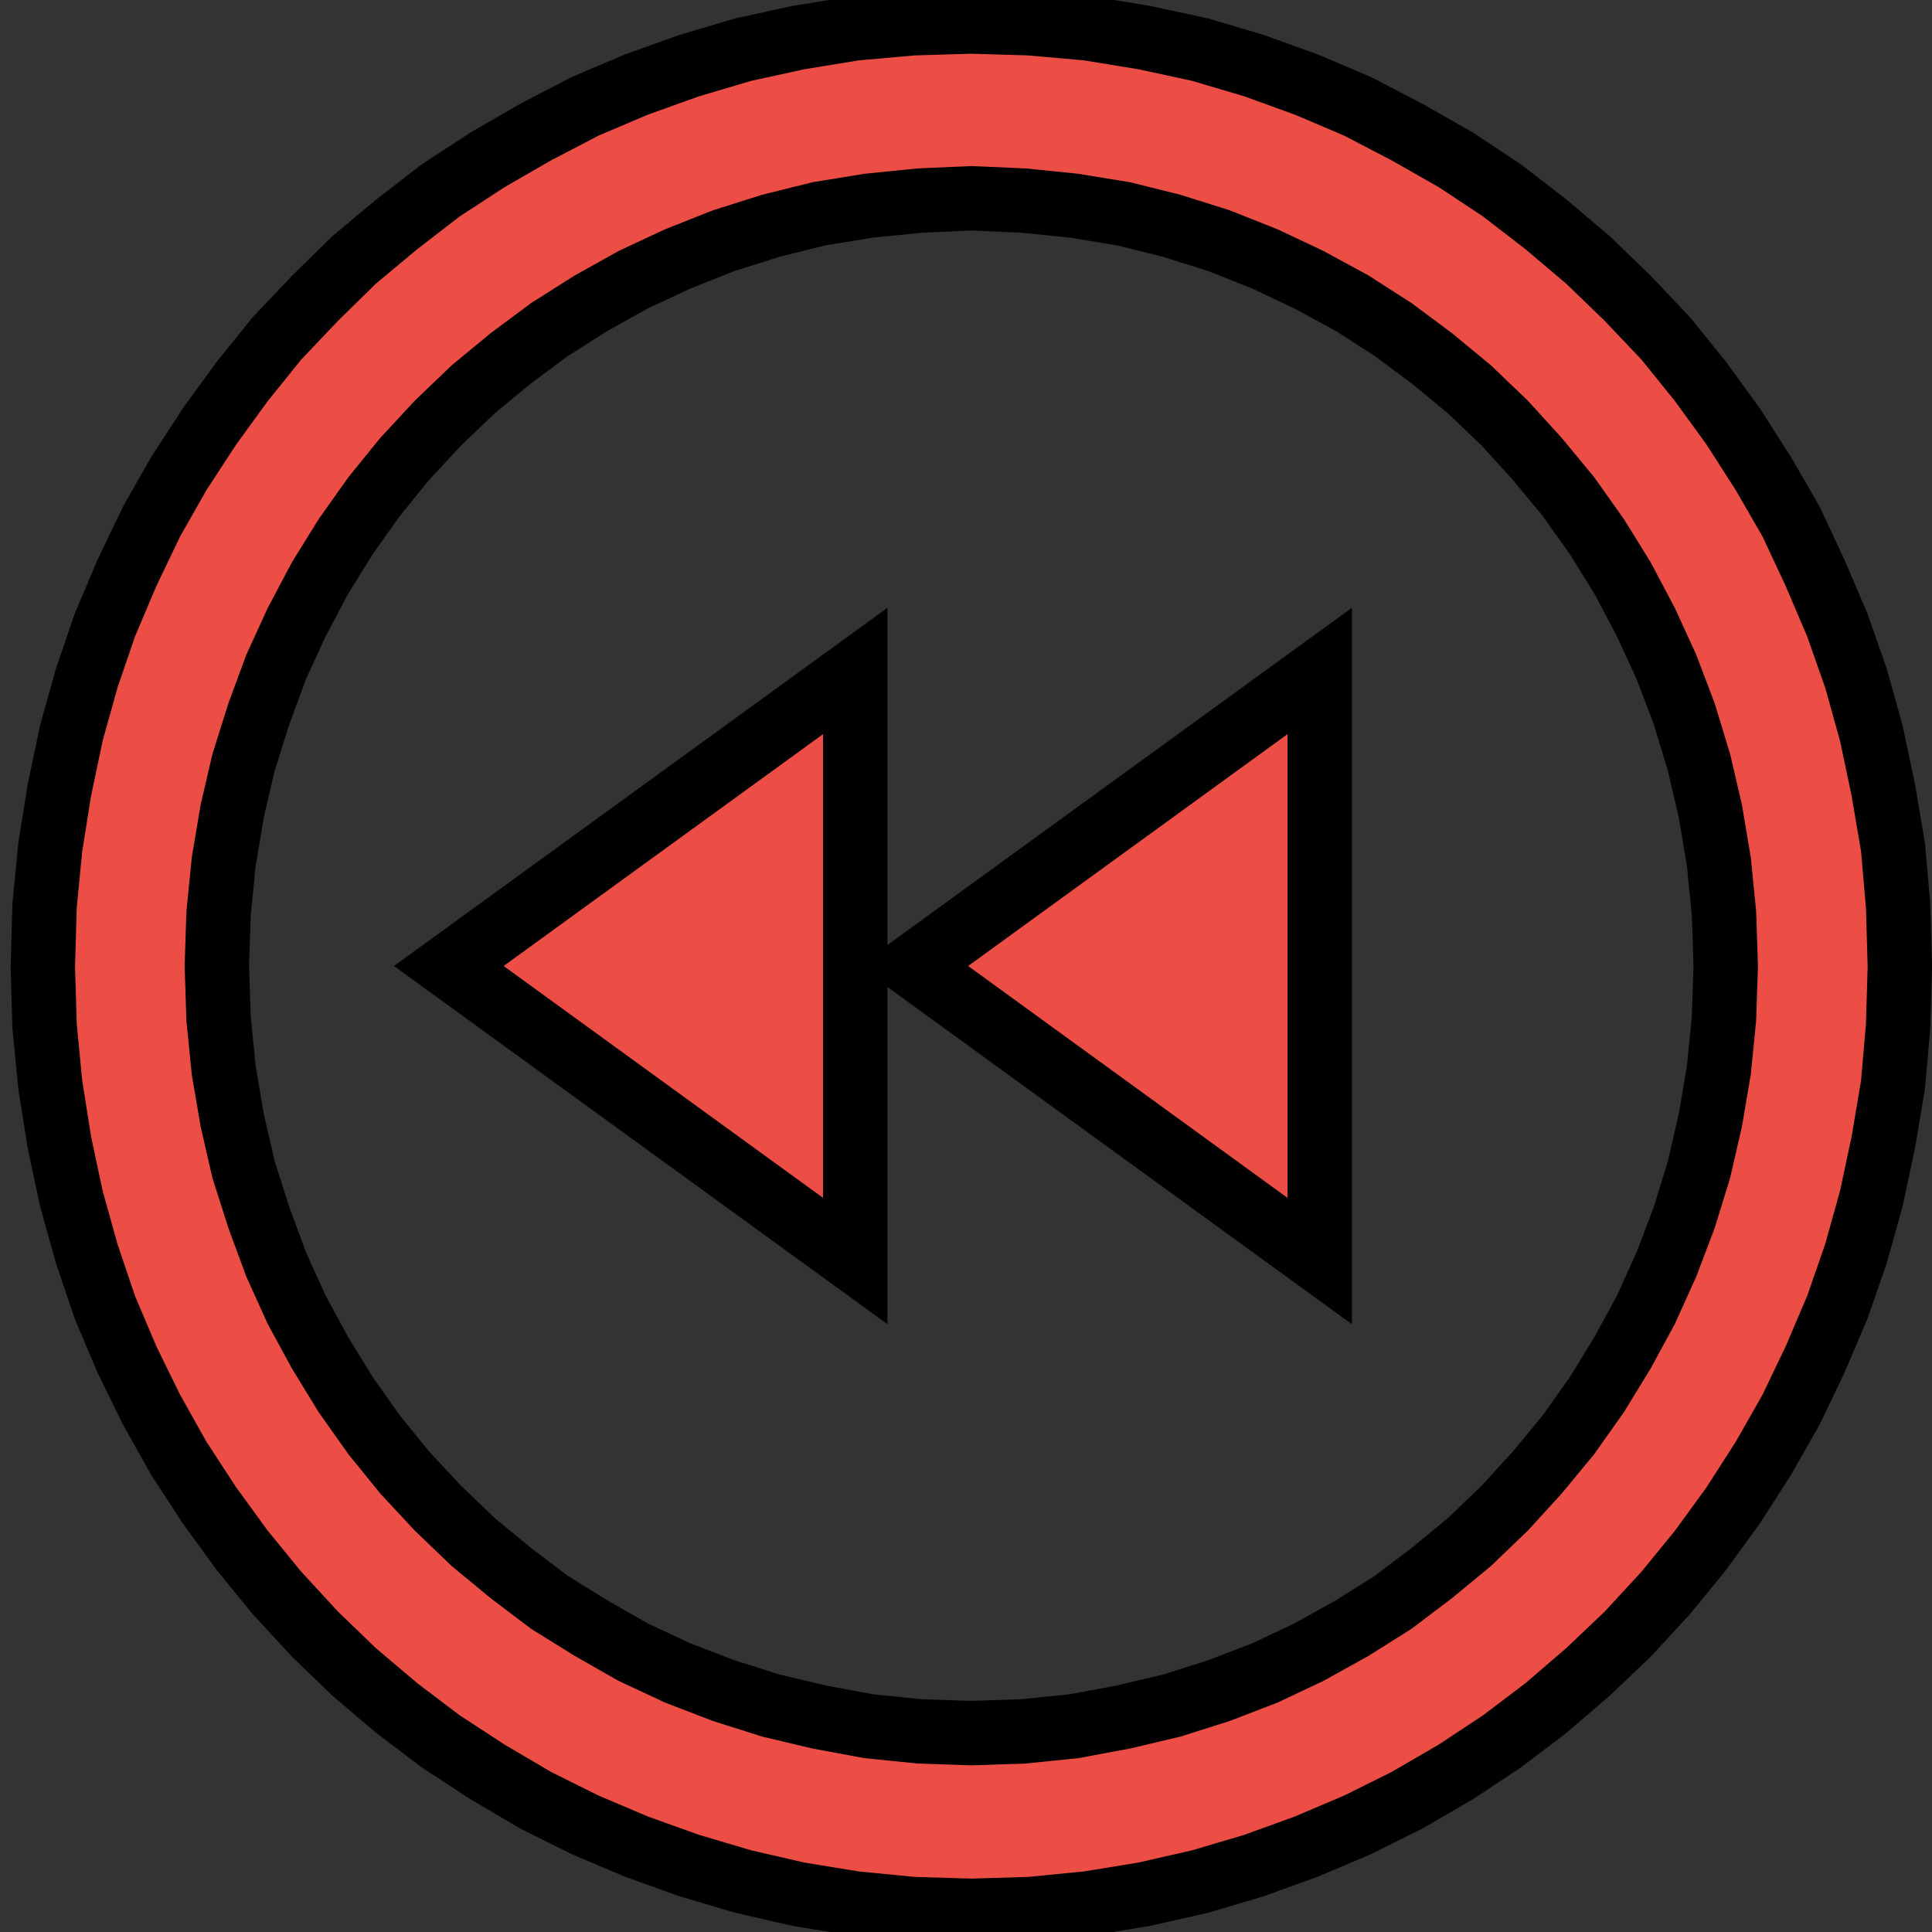 <svg width="30" height="30" xmlns="http://www.w3.org/2000/svg" version="1.1" fill="none" stroke-linecap="square" stroke-miterlimit="10">
 <rect width="100%" height="100%" fill="#333333" stroke="none"/>
 <clipPath id="p56.0">
  <path d="m0,0l1280,0l0,720l-1280,0l0,-720z" clip-rule="nonzero" id="svg_1"/>
 </clipPath>

 <g>
  <title>Layer 1</title>
  <path stroke="null" fill="#ffffff" d="m276.499,167.492l3.668,0l0,10.996l-3.668,0l0,-10.996zm-7.337,0l3.668,0l0,10.996l-3.668,0l0,-10.996zm5.503,-6.415l-0.809,0.035l-0.809,0.08l-0.782,0.125l-0.765,0.187l-0.746,0.231l-0.729,0.285l-0.701,0.322l-0.665,0.365l-0.657,0.409l-0.611,0.447l-0.593,0.481l-0.558,0.526l-0.521,0.553l-0.485,0.588l-0.45,0.623l-0.405,0.642l-0.369,0.686l-0.323,0.695l-0.27,0.721l-0.243,0.758l-0.179,0.756l-0.134,0.785l-0.081,0.801l-0.027,0.82l0.027,0.82l0.081,0.801l0.134,0.775l0.179,0.766l0.243,0.748l0.27,0.722l0.323,0.703l0.369,0.668l0.405,0.65l0.45,0.625l0.485,0.588l0.521,0.551l0.558,0.527l0.593,0.481l0.611,0.455l0.657,0.401l0.665,0.373l0.701,0.322l0.729,0.276l0.746,0.232l0.765,0.178l0.782,0.143l0.809,0.08l0.809,0.027l0.819,-0.027l0.8,-0.08l0.782,-0.143l0.765,-0.178l0.746,-0.232l0.729,-0.276l0.693,-0.322l0.683,-0.373l0.648,-0.401l0.611,-0.455l0.593,-0.481l0.558,-0.527l0.512,-0.551l0.494,-0.588l0.45,-0.625l0.405,-0.65l0.369,-0.668l0.323,-0.703l0.278,-0.722l0.235,-0.748l0.179,-0.766l0.134,-0.775l0.081,-0.801l0.027,-0.82l-0.027,-0.82l-0.081,-0.801l-0.134,-0.785l-0.179,-0.756l-0.235,-0.758l-0.278,-0.721l-0.323,-0.695l-0.369,-0.686l-0.405,-0.642l-0.45,-0.623l-0.494,-0.588l-0.512,-0.553l-0.558,-0.526l-0.593,-0.481l-0.611,-0.447l-0.648,-0.409l-0.683,-0.365l-0.693,-0.322l-0.729,-0.285l-0.746,-0.231l-0.765,-0.187l-0.782,-0.125l-0.8,-0.08l-0.819,-0.035zm0,-2.745l0.926,0.027l0.917,0.08l0.891,0.143l0.881,0.187l0.854,0.249l0.827,0.295l0.809,0.338l0.782,0.401l0.765,0.428l0.728,0.473l0.693,0.526l0.665,0.553l0.63,0.598l0.602,0.623l0.549,0.668l0.513,0.695l0.477,0.731l0.44,0.748l0.378,0.793l0.352,0.811l0.296,0.828l0.243,0.856l0.189,0.883l0.153,0.891l0.08,0.908l0.027,0.936l-0.027,0.926l-0.08,0.91l-0.153,0.899l-0.189,0.873l-0.243,0.856l-0.296,0.838l-0.352,0.811l-0.378,0.775l-0.44,0.758l-0.477,0.731l-0.513,0.694l-0.549,0.66l-0.602,0.641l-0.63,0.588l-0.665,0.562l-0.693,0.516l-0.728,0.473l-0.765,0.437l-0.782,0.383l-0.809,0.338l-0.827,0.295l-0.854,0.249l-0.881,0.197l-0.891,0.143l-0.917,0.088l-0.926,0.027l-0.926,-0.027l-0.917,-0.088l-0.891,-0.143l-0.872,-0.197l-0.854,-0.249l-0.837,-0.295l-0.809,-0.338l-0.782,-0.383l-0.755,-0.437l-0.737,-0.473l-0.693,-0.516l-0.675,-0.562l-0.621,-0.588l-0.602,-0.641l-0.549,-0.66l-0.513,-0.694l-0.485,-0.731l-0.432,-0.758l-0.387,-0.775l-0.35,-0.811l-0.288,-0.838l-0.243,-0.856l-0.189,-0.873l-0.144,-0.899l-0.09,-0.91l-0.027,-0.926l0.027,-0.936l0.09,-0.908l0.144,-0.891l0.189,-0.883l0.243,-0.856l0.288,-0.828l0.35,-0.811l0.387,-0.793l0.432,-0.748l0.485,-0.731l0.513,-0.695l0.549,-0.668l0.602,-0.623l0.621,-0.598l0.675,-0.553l0.693,-0.526l0.737,-0.473l0.755,-0.428l0.782,-0.401l0.809,-0.338l0.837,-0.295l0.854,-0.249l0.872,-0.187l0.891,-0.143l0.917,-0.08l0.926,-0.027z" fill-rule="evenodd" id="svg_124"/>
  <path fill="#ec4e45" d="m427.038,568.802l16.258,0l0,16.369l-16.258,0l0,-16.369zm8.129,-9.55l-1.196,0.053l-1.196,0.119l-1.156,0.186l-1.129,0.279l-1.101,0.344l-1.077,0.424l-1.035,0.479l-0.983,0.544l-0.971,0.609l-0.903,0.665l-0.877,0.716l-0.825,0.782l-0.77,0.823l-0.716,0.875l-0.664,0.928l-0.598,0.956l-0.546,1.021l-0.477,1.035l-0.399,1.073l-0.359,1.128l-0.265,1.126l-0.199,1.169l-0.12,1.193l-0.04,1.221l0.04,1.221l0.12,1.193l0.199,1.154l0.265,1.14l0.359,1.114l0.399,1.075l0.477,1.047l0.546,0.995l0.598,0.968l0.664,0.93l0.716,0.875l0.77,0.821l0.825,0.784l0.877,0.716l0.903,0.677l0.971,0.596l0.983,0.556l1.035,0.479l1.077,0.41l1.101,0.346l1.129,0.265l1.156,0.212l1.196,0.119l1.196,0.04l1.21,-0.04l1.182,-0.119l1.156,-0.212l1.129,-0.265l1.101,-0.346l1.077,-0.41l1.023,-0.479l1.009,-0.556l0.957,-0.596l0.903,-0.677l0.877,-0.716l0.825,-0.784l0.756,-0.821l0.73,-0.875l0.664,-0.93l0.598,-0.968l0.546,-0.995l0.477,-1.047l0.411,-1.075l0.347,-1.114l0.265,-1.14l0.199,-1.154l0.12,-1.193l0.04,-1.221l-0.04,-1.221l-0.12,-1.193l-0.199,-1.169l-0.265,-1.126l-0.347,-1.128l-0.411,-1.073l-0.477,-1.035l-0.546,-1.021l-0.598,-0.956l-0.664,-0.928l-0.73,-0.875l-0.756,-0.823l-0.825,-0.782l-0.877,-0.716l-0.903,-0.665l-0.957,-0.609l-1.009,-0.544l-1.023,-0.479l-1.077,-0.424l-1.101,-0.344l-1.129,-0.279l-1.156,-0.186l-1.182,-0.119l-1.21,-0.053zm0,-4.086l1.368,0.04l1.354,0.119l1.316,0.212l1.302,0.279l1.262,0.37l1.222,0.439l1.196,0.503l1.156,0.596l1.129,0.637l1.075,0.704l1.023,0.782l0.983,0.823l0.931,0.89l0.889,0.928l0.81,0.995l0.758,1.035l0.704,1.088l0.65,1.114l0.558,1.181l0.52,1.207l0.437,1.233l0.359,1.274l0.279,1.314l0.227,1.326l0.118,1.352l0.04,1.393l-0.04,1.379l-0.118,1.354l-0.227,1.338l-0.279,1.3l-0.359,1.274l-0.437,1.247l-0.52,1.207l-0.558,1.154l-0.65,1.128l-0.704,1.088l-0.758,1.033l-0.81,0.982l-0.889,0.954l-0.931,0.875l-0.983,0.837l-1.023,0.768l-1.075,0.703l-1.129,0.651l-1.156,0.57l-1.196,0.503l-1.222,0.439l-1.262,0.37l-1.302,0.293l-1.316,0.212l-1.354,0.131l-1.368,0.04l-1.368,-0.04l-1.354,-0.131l-1.316,-0.212l-1.288,-0.293l-1.262,-0.37l-1.236,-0.439l-1.196,-0.503l-1.156,-0.57l-1.115,-0.651l-1.089,-0.703l-1.023,-0.768l-0.997,-0.837l-0.917,-0.875l-0.889,-0.954l-0.81,-0.982l-0.758,-1.033l-0.716,-1.088l-0.638,-1.128l-0.572,-1.154l-0.518,-1.207l-0.425,-1.247l-0.359,-1.274l-0.279,-1.3l-0.213,-1.338l-0.132,-1.354l-0.04,-1.379l0.04,-1.393l0.132,-1.352l0.213,-1.326l0.279,-1.314l0.359,-1.274l0.425,-1.233l0.518,-1.207l0.572,-1.181l0.638,-1.114l0.716,-1.088l0.758,-1.035l0.81,-0.995l0.889,-0.928l0.917,-0.89l0.997,-0.823l1.023,-0.782l1.089,-0.704l1.115,-0.637l1.156,-0.596l1.196,-0.503l1.236,-0.439l1.262,-0.37l1.288,-0.279l1.316,-0.212l1.354,-0.119l1.368,-0.04z" fill-rule="evenodd" id="svg_125"/>
  <path stroke="null" fill="#ec4e45" d="m20.492,10.42l0,9.161l-6.31,-4.581l6.31,-4.581zm-7.212,0l0,9.161l-6.311,-4.581l6.311,-4.581zm1.803,-7.341l-0.796,0.035l-0.796,0.08l-0.769,0.125l-0.752,0.187l-0.733,0.231l-0.717,0.285l-0.689,0.322l-0.654,0.365l-0.646,0.409l-0.601,0.447l-0.583,0.481l-0.549,0.526l-0.513,0.553l-0.477,0.588l-0.442,0.623l-0.398,0.642l-0.363,0.686l-0.318,0.695l-0.266,0.721l-0.239,0.758l-0.176,0.756l-0.132,0.785l-0.08,0.801l-0.027,0.82l0.027,0.82l0.08,0.801l0.132,0.775l0.176,0.766l0.239,0.748l0.266,0.722l0.318,0.703l0.363,0.668l0.398,0.65l0.442,0.625l0.477,0.588l0.513,0.551l0.549,0.527l0.583,0.481l0.601,0.455l0.646,0.401l0.654,0.373l0.689,0.322l0.717,0.276l0.733,0.232l0.752,0.178l0.769,0.143l0.796,0.08l0.796,0.027l0.805,-0.027l0.786,-0.08l0.769,-0.143l0.752,-0.178l0.733,-0.232l0.717,-0.276l0.681,-0.322l0.671,-0.373l0.637,-0.401l0.601,-0.455l0.583,-0.481l0.549,-0.527l0.503,-0.551l0.486,-0.588l0.442,-0.625l0.398,-0.65l0.363,-0.668l0.318,-0.703l0.274,-0.722l0.231,-0.748l0.176,-0.766l0.132,-0.775l0.08,-0.801l0.027,-0.82l-0.027,-0.82l-0.08,-0.801l-0.132,-0.785l-0.176,-0.756l-0.231,-0.758l-0.274,-0.721l-0.318,-0.695l-0.363,-0.686l-0.398,-0.642l-0.442,-0.623l-0.486,-0.588l-0.503,-0.553l-0.549,-0.526l-0.583,-0.481l-0.601,-0.447l-0.637,-0.409l-0.671,-0.365l-0.681,-0.322l-0.717,-0.285l-0.733,-0.231l-0.752,-0.187l-0.769,-0.125l-0.786,-0.08l-0.805,-0.035zm0,-2.745l0.91,0.027l0.901,0.08l0.876,0.143l0.866,0.187l0.84,0.249l0.813,0.295l0.796,0.338l0.769,0.401l0.752,0.428l0.715,0.473l0.681,0.526l0.654,0.553l0.619,0.598l0.591,0.623l0.539,0.668l0.505,0.695l0.469,0.731l0.432,0.748l0.371,0.793l0.346,0.811l0.291,0.828l0.239,0.856l0.186,0.883l0.151,0.891l0.079,0.908l0.027,0.936l-0.027,0.926l-0.079,0.91l-0.151,0.899l-0.186,0.873l-0.239,0.856l-0.291,0.838l-0.346,0.811l-0.371,0.775l-0.432,0.758l-0.469,0.731l-0.505,0.694l-0.539,0.66l-0.591,0.641l-0.619,0.588l-0.654,0.562l-0.681,0.516l-0.715,0.473l-0.752,0.437l-0.769,0.383l-0.796,0.338l-0.813,0.295l-0.84,0.249l-0.866,0.197l-0.876,0.143l-0.901,0.088l-0.91,0.027l-0.91,-0.027l-0.901,-0.088l-0.876,-0.143l-0.857,-0.197l-0.84,-0.249l-0.822,-0.295l-0.796,-0.338l-0.769,-0.383l-0.742,-0.437l-0.725,-0.473l-0.681,-0.516l-0.663,-0.562l-0.61,-0.588l-0.591,-0.641l-0.539,-0.66l-0.505,-0.694l-0.477,-0.731l-0.425,-0.758l-0.38,-0.775l-0.344,-0.811l-0.283,-0.838l-0.239,-0.856l-0.186,-0.873l-0.142,-0.899l-0.088,-0.91l-0.027,-0.926l0.027,-0.936l0.088,-0.908l0.142,-0.891l0.186,-0.883l0.239,-0.856l0.283,-0.828l0.344,-0.811l0.38,-0.793l0.425,-0.748l0.477,-0.731l0.505,-0.695l0.539,-0.668l0.591,-0.623l0.61,-0.598l0.663,-0.553l0.681,-0.526l0.725,-0.473l0.742,-0.428l0.769,-0.401l0.796,-0.338l0.822,-0.295l0.84,-0.249l0.857,-0.187l0.876,-0.143l0.901,-0.08l0.91,-0.027z" fill-rule="evenodd" id="svg_132"/>
  <path fill="#ec4e45" d="m729.116,570.181l9.449,6.819l-9.449,6.819l0,-13.638zm-10.798,0l9.447,6.819l-9.447,6.819l0,-13.638zm8.098,-10.929l-1.191,0.053l-1.191,0.119l-1.151,0.186l-1.125,0.279l-1.097,0.344l-1.073,0.424l-1.031,0.479l-0.979,0.544l-0.967,0.609l-0.899,0.665l-0.873,0.716l-0.821,0.782l-0.767,0.823l-0.713,0.875l-0.661,0.928l-0.596,0.956l-0.544,1.021l-0.476,1.035l-0.398,1.073l-0.358,1.128l-0.264,1.126l-0.198,1.169l-0.12,1.193l-0.04,1.221l0.04,1.221l0.12,1.193l0.198,1.154l0.264,1.14l0.358,1.114l0.398,1.075l0.476,1.047l0.544,0.995l0.596,0.968l0.661,0.93l0.713,0.875l0.767,0.821l0.821,0.784l0.873,0.716l0.899,0.677l0.967,0.596l0.979,0.556l1.031,0.479l1.073,0.41l1.097,0.346l1.125,0.265l1.151,0.212l1.191,0.119l1.191,0.04l1.205,-0.04l1.177,-0.119l1.151,-0.212l1.125,-0.265l1.097,-0.346l1.073,-0.41l1.019,-0.479l1.005,-0.556l0.953,-0.596l0.899,-0.677l0.873,-0.716l0.821,-0.784l0.753,-0.821l0.727,-0.875l0.661,-0.93l0.596,-0.968l0.544,-0.995l0.476,-1.047l0.41,-1.075l0.346,-1.114l0.264,-1.14l0.198,-1.154l0.12,-1.193l0.04,-1.221l-0.04,-1.221l-0.12,-1.193l-0.198,-1.169l-0.264,-1.126l-0.346,-1.128l-0.41,-1.073l-0.476,-1.035l-0.544,-1.021l-0.596,-0.956l-0.661,-0.928l-0.727,-0.875l-0.753,-0.823l-0.821,-0.782l-0.873,-0.716l-0.899,-0.665l-0.953,-0.609l-1.005,-0.544l-1.019,-0.479l-1.073,-0.424l-1.097,-0.344l-1.125,-0.279l-1.151,-0.186l-1.177,-0.119l-1.205,-0.053zm0,-4.086l1.363,0.04l1.349,0.119l1.311,0.212l1.297,0.279l1.257,0.37l1.217,0.439l1.191,0.503l1.151,0.596l1.125,0.637l1.071,0.703l1.019,0.782l0.979,0.823l0.927,0.89l0.885,0.928l0.807,0.995l0.755,1.035l0.701,1.088l0.647,1.114l0.556,1.181l0.518,1.207l0.436,1.233l0.358,1.274l0.278,1.314l0.226,1.326l0.118,1.352l0.04,1.393l-0.04,1.379l-0.118,1.354l-0.226,1.338l-0.278,1.3l-0.358,1.274l-0.436,1.247l-0.518,1.207l-0.556,1.154l-0.647,1.128l-0.701,1.088l-0.755,1.033l-0.807,0.982l-0.885,0.954l-0.927,0.875l-0.979,0.837l-1.019,0.768l-1.071,0.703l-1.125,0.651l-1.151,0.57l-1.191,0.503l-1.217,0.439l-1.257,0.37l-1.297,0.293l-1.311,0.212l-1.349,0.131l-1.363,0.04l-1.363,-0.04l-1.349,-0.131l-1.311,-0.212l-1.283,-0.293l-1.257,-0.37l-1.231,-0.439l-1.191,-0.503l-1.151,-0.57l-1.111,-0.651l-1.085,-0.703l-1.019,-0.768l-0.993,-0.837l-0.913,-0.875l-0.885,-0.954l-0.807,-0.982l-0.755,-1.033l-0.713,-1.088l-0.636,-1.128l-0.57,-1.154l-0.516,-1.207l-0.424,-1.247l-0.358,-1.274l-0.278,-1.3l-0.212,-1.338l-0.132,-1.354l-0.04,-1.379l0.04,-1.393l0.132,-1.352l0.212,-1.326l0.278,-1.314l0.358,-1.274l0.424,-1.233l0.516,-1.207l0.57,-1.181l0.636,-1.114l0.713,-1.088l0.755,-1.035l0.807,-0.995l0.885,-0.928l0.913,-0.89l0.993,-0.823l1.019,-0.782l1.085,-0.703l1.111,-0.637l1.151,-0.596l1.191,-0.503l1.231,-0.439l1.257,-0.37l1.283,-0.279l1.311,-0.212l1.349,-0.119l1.363,-0.04z" fill-rule="evenodd" id="svg_133"/>
  <g stroke="null" id="svg_2">
   <path stroke="null" fill="#ec4e45" d="m309.311,31.374l-0.814,0.035l-0.814,0.079l-0.787,0.124l-0.769,0.185l-0.75,0.228l-0.733,0.282l-0.705,0.318l-0.669,0.361l-0.661,0.404l-0.615,0.442l-0.597,0.475l-0.561,0.52l-0.524,0.546l-0.488,0.581l-0.452,0.616l-0.407,0.635l-0.371,0.678l-0.325,0.687l-0.272,0.713l-0.244,0.749l-0.18,0.748l-0.135,0.776l-0.082,0.792l-0.027,0.811l0.027,0.811l0.082,0.792l0.135,0.767l0.18,0.757l0.244,0.74l0.272,0.714l0.325,0.695l0.371,0.661l0.407,0.643l0.452,0.618l0.488,0.581l0.524,0.545l0.561,0.521l0.597,0.475l0.615,0.45l0.661,0.396l0.669,0.369l0.705,0.318l0.733,0.273l0.75,0.23l0.769,0.176l0.787,0.141l0.814,0.079l0.814,0.027l0.824,-0.027l0.804,-0.079l0.787,-0.141l0.769,-0.176l0.75,-0.23l0.733,-0.273l0.697,-0.318l0.687,-0.369l0.651,-0.396l0.615,-0.45l0.597,-0.475l0.561,-0.521l0.515,-0.545l0.497,-0.581l0.452,-0.618l0.407,-0.643l0.371,-0.661l0.325,-0.695l0.28,-0.714l0.236,-0.74l0.18,-0.757l0.135,-0.767l0.082,-0.792l0.027,-0.811l-0.027,-0.811l-0.082,-0.792l-0.135,-0.776l-0.18,-0.748l-0.236,-0.749l-0.28,-0.713l-0.325,-0.687l-0.371,-0.678l-0.407,-0.635l-0.452,-0.616l-0.497,-0.581l-0.515,-0.546l-0.561,-0.52l-0.597,-0.475l-0.615,-0.442l-0.651,-0.404l-0.687,-0.361l-0.697,-0.318l-0.733,-0.282l-0.75,-0.228l-0.769,-0.185l-0.787,-0.124l-0.804,-0.079l-0.824,-0.035zm0,-2.713l0.931,0.027l0.922,0.079l0.896,0.141l0.886,0.185l0.859,0.246l0.832,0.291l0.814,0.334l0.787,0.396l0.769,0.423l0.732,0.467l0.697,0.52l0.669,0.546l0.634,0.591l0.605,0.616l0.552,0.661l0.516,0.687l0.479,0.722l0.443,0.74l0.38,0.784l0.354,0.802l0.298,0.819l0.244,0.846l0.19,0.873l0.154,0.881l0.081,0.898l0.027,0.925l-0.027,0.916l-0.081,0.9l-0.154,0.889l-0.19,0.863l-0.244,0.846l-0.298,0.828l-0.354,0.801l-0.38,0.767l-0.443,0.749l-0.479,0.722l-0.516,0.686l-0.552,0.652l-0.605,0.634l-0.634,0.581l-0.669,0.556l-0.697,0.51l-0.732,0.467l-0.769,0.432l-0.787,0.379l-0.814,0.334l-0.832,0.291l-0.859,0.246l-0.886,0.195l-0.896,0.141l-0.922,0.087l-0.931,0.027l-0.931,-0.027l-0.922,-0.087l-0.896,-0.141l-0.877,-0.195l-0.859,-0.246l-0.841,-0.291l-0.814,-0.334l-0.787,-0.379l-0.759,-0.432l-0.742,-0.467l-0.697,-0.51l-0.679,-0.556l-0.624,-0.581l-0.605,-0.634l-0.552,-0.652l-0.516,-0.686l-0.488,-0.722l-0.434,-0.749l-0.389,-0.767l-0.352,-0.801l-0.29,-0.828l-0.244,-0.846l-0.19,-0.863l-0.145,-0.889l-0.09,-0.9l-0.027,-0.916l0.027,-0.925l0.09,-0.898l0.145,-0.881l0.19,-0.873l0.244,-0.846l0.29,-0.819l0.352,-0.802l0.389,-0.784l0.434,-0.74l0.488,-0.722l0.516,-0.687l0.552,-0.661l0.605,-0.616l0.624,-0.591l0.679,-0.546l0.697,-0.52l0.742,-0.467l0.759,-0.423l0.787,-0.396l0.814,-0.334l0.841,-0.291l0.859,-0.246l0.877,-0.185l0.896,-0.141l0.922,-0.079l0.931,-0.027z" fill-rule="evenodd" id="svg_126"/>
   <path stroke="null" fill="#ec4e45" d="m314.806,37.741l0,10.84l-7.375,-5.411l7.375,-5.429z" fill-rule="evenodd" id="svg_127"/>
   <path stroke="null" fill="#ec4e45" d="m303.743,37.741l3.688,0l0,10.84l-3.688,0l0,-10.84z" fill-rule="evenodd" id="svg_128"/>
  </g>
  <g stroke="null" id="svg_3">
   <path stroke="null" fill="#ec4e45" d="m335.747,91.744l-0.814,0.035l-0.814,0.08l-0.787,0.125l-0.769,0.187l-0.75,0.231l-0.733,0.285l-0.705,0.322l-0.669,0.365l-0.661,0.409l-0.615,0.447l-0.597,0.481l-0.561,0.526l-0.524,0.553l-0.488,0.588l-0.452,0.623l-0.407,0.642l-0.371,0.686l-0.325,0.695l-0.272,0.721l-0.244,0.758l-0.18,0.756l-0.135,0.785l-0.082,0.801l-0.027,0.82l0.027,0.82l0.082,0.801l0.135,0.775l0.18,0.766l0.244,0.748l0.272,0.722l0.325,0.703l0.371,0.668l0.407,0.65l0.452,0.625l0.488,0.588l0.524,0.551l0.561,0.527l0.597,0.481l0.615,0.455l0.661,0.401l0.669,0.373l0.705,0.322l0.733,0.276l0.75,0.232l0.769,0.178l0.787,0.143l0.814,0.08l0.814,0.027l0.824,-0.027l0.804,-0.08l0.787,-0.143l0.769,-0.178l0.75,-0.232l0.733,-0.276l0.696,-0.322l0.687,-0.373l0.651,-0.401l0.615,-0.455l0.597,-0.481l0.561,-0.527l0.515,-0.551l0.497,-0.588l0.452,-0.625l0.407,-0.65l0.371,-0.668l0.325,-0.703l0.28,-0.722l0.236,-0.748l0.18,-0.766l0.135,-0.775l0.082,-0.801l0.027,-0.82l-0.027,-0.82l-0.082,-0.801l-0.135,-0.785l-0.18,-0.756l-0.236,-0.758l-0.28,-0.721l-0.325,-0.695l-0.371,-0.686l-0.407,-0.642l-0.452,-0.623l-0.497,-0.588l-0.515,-0.553l-0.561,-0.526l-0.597,-0.481l-0.615,-0.447l-0.651,-0.409l-0.687,-0.365l-0.696,-0.322l-0.733,-0.285l-0.75,-0.231l-0.769,-0.187l-0.787,-0.125l-0.804,-0.08l-0.824,-0.035zm0,-2.745l0.931,0.027l0.922,0.08l0.896,0.143l0.886,0.187l0.859,0.249l0.832,0.295l0.814,0.338l0.787,0.401l0.769,0.428l0.732,0.473l0.697,0.526l0.669,0.553l0.634,0.598l0.605,0.623l0.552,0.668l0.516,0.695l0.479,0.731l0.442,0.748l0.38,0.793l0.354,0.811l0.298,0.828l0.244,0.856l0.19,0.883l0.154,0.891l0.081,0.908l0.027,0.936l-0.027,0.926l-0.081,0.91l-0.154,0.899l-0.19,0.873l-0.244,0.856l-0.298,0.838l-0.354,0.811l-0.38,0.775l-0.442,0.758l-0.479,0.731l-0.516,0.694l-0.552,0.66l-0.605,0.641l-0.634,0.588l-0.669,0.562l-0.697,0.516l-0.732,0.473l-0.769,0.437l-0.787,0.383l-0.814,0.338l-0.832,0.295l-0.859,0.249l-0.886,0.197l-0.896,0.143l-0.922,0.088l-0.931,0.027l-0.931,-0.027l-0.922,-0.088l-0.896,-0.143l-0.877,-0.197l-0.859,-0.249l-0.841,-0.295l-0.814,-0.338l-0.787,-0.383l-0.759,-0.437l-0.742,-0.473l-0.697,-0.516l-0.679,-0.562l-0.624,-0.588l-0.605,-0.641l-0.552,-0.66l-0.516,-0.694l-0.488,-0.731l-0.434,-0.758l-0.389,-0.775l-0.352,-0.811l-0.29,-0.838l-0.244,-0.856l-0.19,-0.873l-0.145,-0.899l-0.09,-0.91l-0.027,-0.926l0.027,-0.936l0.09,-0.908l0.145,-0.891l0.19,-0.883l0.244,-0.856l0.29,-0.828l0.352,-0.811l0.389,-0.793l0.434,-0.748l0.488,-0.731l0.516,-0.695l0.552,-0.668l0.605,-0.623l0.624,-0.598l0.679,-0.553l0.697,-0.526l0.742,-0.473l0.759,-0.428l0.787,-0.401l0.814,-0.338l0.841,-0.295l0.859,-0.249l0.877,-0.187l0.896,-0.143l0.922,-0.08l0.931,-0.027z" fill-rule="evenodd" id="svg_129"/>
   <path stroke="null" fill="#ec4e45" d="m330.18,98.184l7.375,5.491l-7.375,5.473l0,-10.964z" fill-rule="evenodd" id="svg_130"/>
   <path stroke="null" fill="#ec4e45" d="m337.555,98.184l3.688,0l0,10.964l-3.688,0l0,-10.964z" fill-rule="evenodd" id="svg_131"/>
  </g>
 </g>
</svg>
